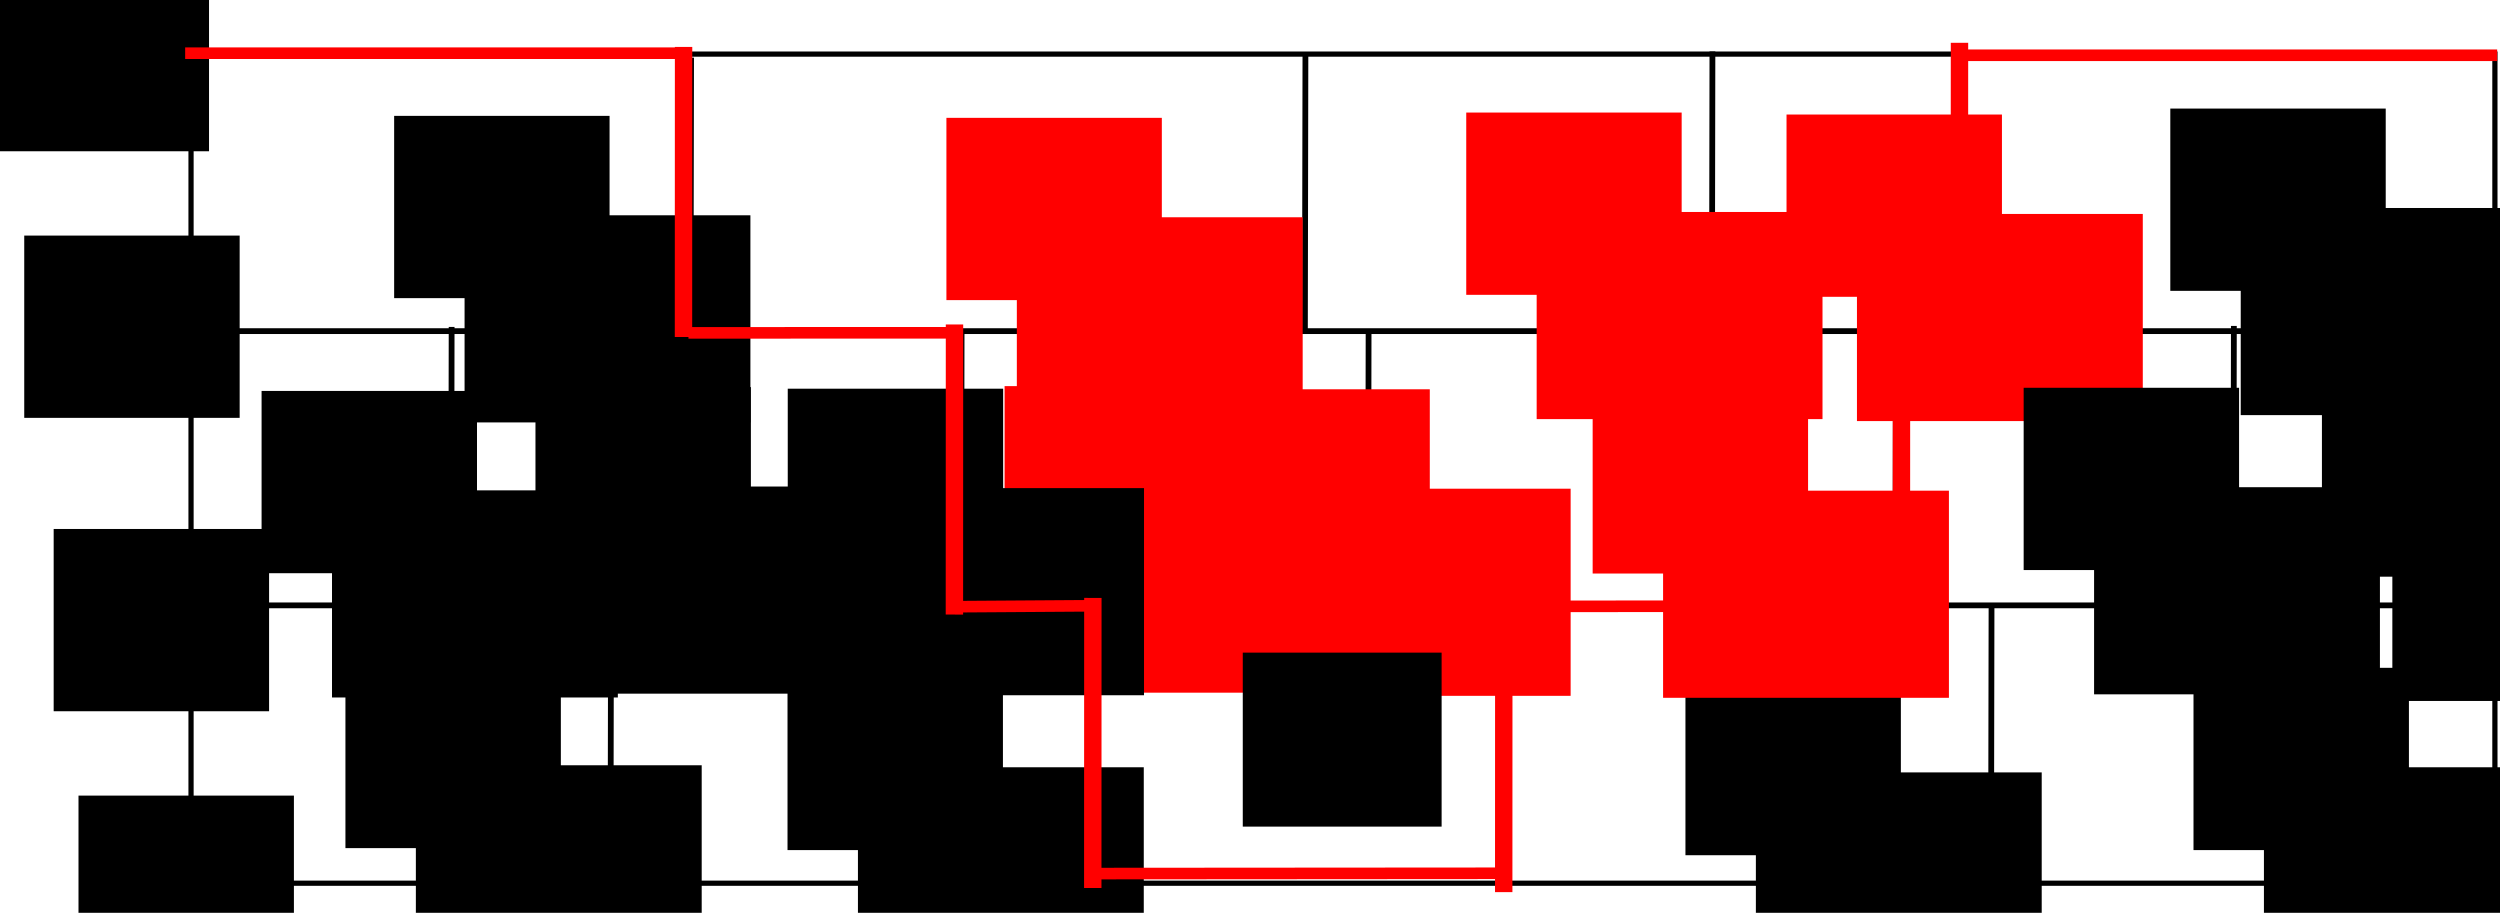 <?xml version="1.0" encoding="UTF-8" standalone="no"?>
<!-- Created with Inkscape (http://www.inkscape.org/) -->

<svg
   xmlns:dc="http://purl.org/dc/elements/1.1/"
   xmlns:cc="http://creativecommons.org/ns#"
   xmlns:rdf="http://www.w3.org/1999/02/22-rdf-syntax-ns#"
   xmlns:svg="http://www.w3.org/2000/svg"
   xmlns="http://www.w3.org/2000/svg"
   xmlns:sodipodi="http://sodipodi.sourceforge.net/DTD/sodipodi-0.dtd"
   xmlns:inkscape="http://www.inkscape.org/namespaces/inkscape"
   width="862.127"
   height="314.774"
   id="svg3286"
   version="1.1"
   inkscape:version="0.48.4 r9939"
   sodipodi:docname="revert3.svg"
   inkscape:export-filename="/home/vub/scalability_paper/revert3.png"
   inkscape:export-xdpi="90"
   inkscape:export-ydpi="90">
  <defs
     id="defs3288" />
  <sodipodi:namedview
     id="base"
     pagecolor="#ffffff"
     bordercolor="#666666"
     borderopacity="1.0"
     inkscape:pageopacity="0.0"
     inkscape:pageshadow="2"
     inkscape:zoom="0.7"
     inkscape:cx="210.12227"
     inkscape:cy="-62.864182"
     inkscape:document-units="px"
     inkscape:current-layer="layer1"
     showgrid="false"
     fit-margin-top="0"
     fit-margin-left="0"
     fit-margin-right="0"
     fit-margin-bottom="0"
     inkscape:window-width="1600"
     inkscape:window-height="824"
     inkscape:window-x="0"
     inkscape:window-y="24"
     inkscape:window-maximized="1" />
  <g
     inkscape:label="Layer 1"
     inkscape:groupmode="layer"
     id="layer1"
     transform="translate(-171.161,-493.602)">
    <flowRoot
       xml:space="preserve"
       id="flowRoot3536-8-7"
       style="font-size:40px;font-style:normal;font-weight:normal;line-height:125%;letter-spacing:0px;word-spacing:0px;fill:#ff0000;fill-opacity:1;stroke:none;font-family:Sans"
       transform="translate(512.961,116.146)"><flowRegion
         id="flowRegion3538-4-47"><rect
           id="rect3540-2-6"
           width="74.286"
           height="62.857"
           x="274.286"
           y="416.952"
           style="fill:#ff0000" /></flowRegion><flowPara
         id="flowPara3542-4-43">β</flowPara></flowRoot>    <rect
       style="fill:none;stroke:#000000;stroke-width:1.793"
       id="rect3294"
       width="794.492"
       height="285.921"
       x="237.04"
       y="512.259" />
    <path
       style="fill:none;stroke:#000000;stroke-width:1.995;stroke-linecap:butt;stroke-linejoin:miter;stroke-opacity:1"
       d="m 235.709,702.362 794.296,0"
       id="path3296"
       inkscape:connector-curvature="0" />
    <path
       style="fill:none;stroke:#000000;stroke-width:1.995;stroke-linecap:butt;stroke-linejoin:miter;stroke-opacity:1"
       d="m 237.995,607.791 794.296,0"
       id="path3296-2"
       inkscape:connector-curvature="0" />
    <path
       style="fill:none;stroke:#000000;stroke-width:1.996;stroke-linecap:butt;stroke-linejoin:miter;stroke-opacity:1"
       d="m 857.771,797.305 0.172,-95.6"
       id="path3316-2"
       inkscape:connector-curvature="0" />
    <path
       style="fill:none;stroke:#000000;stroke-width:2;stroke-linecap:butt;stroke-linejoin:miter;stroke-opacity:1"
       d="m 689.916,798.732 0.168,-98.453"
       id="path3316-2-5"
       inkscape:connector-curvature="0" />
    <path
       style="fill:none;stroke:#000000;stroke-width:1.998;stroke-linecap:butt;stroke-linejoin:miter;stroke-opacity:1"
       d="m 549.558,800.876 0.17,-97.027"
       id="path3316-2-4"
       inkscape:connector-curvature="0" />
    <path
       style="fill:none;stroke:#000000;stroke-width:1.994;stroke-linecap:butt;stroke-linejoin:miter;stroke-opacity:1"
       d="M 381.699,796.592 381.873,702.418"
       id="path3316-2-5-8"
       inkscape:connector-curvature="0" />
    <path
       style="fill:none;stroke:#000000;stroke-width:2;stroke-linecap:butt;stroke-linejoin:miter;stroke-opacity:1"
       d="m 824.809,704.089 0.168,-98.453"
       id="path3316-2-9"
       inkscape:connector-curvature="0" />
    <path
       style="fill:none;stroke:#000000;stroke-width:1.996;stroke-linecap:butt;stroke-linejoin:miter;stroke-opacity:1"
       d="m 642.95,702.662 0.172,-95.6"
       id="path3316-2-5-7"
       inkscape:connector-curvature="0" />
    <path
       style="fill:none;stroke:#000000;stroke-width:1.994;stroke-linecap:butt;stroke-linejoin:miter;stroke-opacity:1"
       d="m 502.592,701.949 0.174,-94.174"
       id="path3316-2-4-3"
       inkscape:connector-curvature="0" />
    <path
       style="fill:none;stroke:#000000;stroke-width:2;stroke-linecap:butt;stroke-linejoin:miter;stroke-opacity:1"
       d="m 326.738,704.803 0.168,-98.453"
       id="path3316-2-5-8-2"
       inkscape:connector-curvature="0" />
    <path
       style="fill:none;stroke:#000000;stroke-width:1.994;stroke-linecap:butt;stroke-linejoin:miter;stroke-opacity:1"
       d="m 847.377,606.949 0.174,-94.174"
       id="path3316-2-43"
       inkscape:connector-curvature="0" />
    <path
       style="fill:none;stroke:#000000;stroke-width:2;stroke-linecap:butt;stroke-linejoin:miter;stroke-opacity:1"
       d="m 761.523,609.803 0.168,-98.453"
       id="path3316-2-5-4"
       inkscape:connector-curvature="0" />
    <path
       style="fill:none;stroke:#000000;stroke-width:1.994;stroke-linecap:butt;stroke-linejoin:miter;stroke-opacity:1"
       d="m 621.163,607.092 0.174,-94.174"
       id="path3316-2-4-7"
       inkscape:connector-curvature="0" />
    <path
       style="fill:none;stroke:#000000;stroke-width:1.994;stroke-linecap:butt;stroke-linejoin:miter;stroke-opacity:1"
       d="m 409.306,607.664 0.174,-94.174"
       id="path3316-2-5-8-9"
       inkscape:connector-curvature="0" />
    <path
       style="fill:none;stroke:#000000;stroke-width:2;stroke-linecap:butt;stroke-linejoin:miter;stroke-opacity:1"
       d="m 565.63,704.446 0.168,-98.453"
       id="path3316-2-5-8-2-3"
       inkscape:connector-curvature="0" />
    <path
       style="fill:none;stroke:#000000;stroke-width:2;stroke-linecap:butt;stroke-linejoin:miter;stroke-opacity:1"
       d="m 941.345,704.446 0.168,-98.453"
       id="path3316-2-9-8"
       inkscape:connector-curvature="0" />
    <flowRoot
       xml:space="preserve"
       id="flowRoot3536"
       style="font-size:40px;font-style:normal;font-weight:normal;line-height:125%;letter-spacing:0px;word-spacing:0px;fill:#000000;fill-opacity:1;stroke:none;font-family:Sans"
       transform="translate(16,306.268)"><flowRegion
         id="flowRegion3538"><rect
           id="rect3540"
           width="74.286"
           height="62.857"
           x="274.286"
           y="416.952" /></flowRegion><flowPara
         id="flowPara3542">β</flowPara></flowRoot>    <flowRoot
       xml:space="preserve"
       id="flowRoot3544"
       style="font-size:40px;font-style:normal;font-weight:normal;line-height:125%;letter-spacing:0px;word-spacing:0px;fill:#000000;fill-opacity:1;stroke:none;font-family:Sans"
       transform="translate(157.429,161.982)"><flowRegion
         id="flowRegion3546"><rect
           id="rect3548"
           width="98.571"
           height="71.429"
           x="157.143"
           y="595.523" /></flowRegion><flowPara
         id="flowPara3550"
         style="font-size:20px">1</flowPara></flowRoot>    <flowRoot
       xml:space="preserve"
       id="flowRoot3536-8"
       style="font-size:40px;font-style:normal;font-weight:normal;line-height:125%;letter-spacing:0px;word-spacing:0px;fill:#000000;fill-opacity:1;stroke:none;font-family:Sans"
       transform="translate(168.45,306.948)"><flowRegion
         id="flowRegion3538-4"><rect
           id="rect3540-2"
           width="74.286"
           height="62.857"
           x="274.286"
           y="416.952" /></flowRegion><flowPara
         id="flowPara3542-4">β</flowPara></flowRoot>    <flowRoot
       xml:space="preserve"
       id="flowRoot3544-9"
       style="font-size:40px;font-style:normal;font-weight:normal;line-height:125%;letter-spacing:0px;word-spacing:0px;fill:#000000;fill-opacity:1;stroke:none;font-family:Sans"
       transform="translate(309.879,162.663)"><flowRegion
         id="flowRegion3546-0"><rect
           id="rect3548-9"
           width="98.571"
           height="71.429"
           x="157.143"
           y="595.523" /></flowRegion><flowPara
         id="flowPara3550-8"
         style="font-size:20px">2</flowPara></flowRoot>    <flowRoot
       xml:space="preserve"
       id="flowRoot3536-8-4"
       style="font-size:40px;font-style:normal;font-weight:normal;line-height:125%;letter-spacing:0px;word-spacing:0px;fill:#000000;fill-opacity:1;stroke:none;font-family:Sans"
       transform="translate(478.104,308.717)"><flowRegion
         id="flowRegion3538-4-8"><rect
           id="rect3540-2-7"
           width="74.286"
           height="62.857"
           x="274.286"
           y="416.952" /></flowRegion><flowPara
         id="flowPara3542-4-0">β</flowPara></flowRoot>    <flowRoot
       xml:space="preserve"
       id="flowRoot3544-9-3"
       style="font-size:40px;font-style:normal;font-weight:normal;line-height:125%;letter-spacing:0px;word-spacing:0px;fill:#000000;fill-opacity:1;stroke:none;font-family:Sans"
       transform="translate(619.533,164.431)"><flowRegion
         id="flowRegion3546-0-3"><rect
           id="rect3548-9-7"
           width="98.571"
           height="71.429"
           x="157.143"
           y="595.523" /></flowRegion><flowPara
         id="flowPara3550-8-3"
         style="font-size:20px">4</flowPara></flowRoot>    <flowRoot
       xml:space="preserve"
       id="flowRoot3536-3"
       style="font-size:40px;font-style:normal;font-weight:normal;line-height:125%;letter-spacing:0px;word-spacing:0px;fill:#000000;fill-opacity:1;stroke:none;font-family:Sans"
       transform="translate(-12.918,211.465)"><flowRegion
         id="flowRegion3538-2"><rect
           id="rect3540-4"
           width="74.286"
           height="62.857"
           x="274.286"
           y="416.952" /></flowRegion><flowPara
         id="flowPara3542-9">β</flowPara></flowRoot>    <flowRoot
       xml:space="preserve"
       id="flowRoot3544-47"
       style="font-size:40px;font-style:normal;font-weight:normal;line-height:125%;letter-spacing:0px;word-spacing:0px;fill:#000000;fill-opacity:1;stroke:none;font-family:Sans"
       transform="translate(128.511,67.179)"><flowRegion
         id="flowRegion3546-9"><rect
           id="rect3548-2"
           width="98.571"
           height="71.429"
           x="157.143"
           y="595.523" /></flowRegion><flowPara
         id="flowPara3550-3"
         style="font-size:20px">6</flowPara></flowRoot>    <flowRoot
       xml:space="preserve"
       id="flowRoot3536-8-3"
       style="font-size:40px;font-style:normal;font-weight:normal;line-height:125%;letter-spacing:0px;word-spacing:0px;fill:#000000;fill-opacity:1;stroke:none;font-family:Sans"
       transform="translate(81.533,210.146)"><flowRegion
         id="flowRegion3538-4-7"><rect
           id="rect3540-2-2"
           width="74.286"
           height="62.857"
           x="274.286"
           y="416.952" /></flowRegion><flowPara
         id="flowPara3542-4-3">β</flowPara></flowRoot>    <flowRoot
       xml:space="preserve"
       id="flowRoot3544-9-8"
       style="font-size:40px;font-style:normal;font-weight:normal;line-height:125%;letter-spacing:0px;word-spacing:0px;fill:#000000;fill-opacity:1;stroke:none;font-family:Sans"
       transform="translate(222.961,65.86)"><flowRegion
         id="flowRegion3546-0-1"><rect
           id="rect3548-9-76"
           width="98.571"
           height="71.429"
           x="157.143"
           y="595.523" /></flowRegion><flowPara
         id="flowPara3550-8-34"
         style="font-size:20px">6</flowPara></flowRoot>    <flowRoot
       xml:space="preserve"
       id="flowRoot3536-20"
       style="font-size:40px;font-style:normal;font-weight:normal;line-height:125%;letter-spacing:0px;word-spacing:0px;fill:#ff0000;fill-opacity:1;stroke:none;font-family:Sans"
       transform="translate(315.654,210.894)"><flowRegion
         id="flowRegion3538-9"><rect
           id="rect3540-8"
           width="74.286"
           height="62.857"
           x="274.286"
           y="416.952"
           style="fill:#ff0000" /></flowRegion><flowPara
         id="flowPara3542-6">β</flowPara></flowRoot>    <flowRoot
       xml:space="preserve"
       id="flowRoot3544-8"
       style="font-size:40px;font-style:normal;font-weight:normal;line-height:125%;letter-spacing:0px;word-spacing:0px;fill:#ff0000;fill-opacity:1;stroke:none;font-family:Sans"
       transform="translate(457.082,66.608)"><flowRegion
         id="flowRegion3546-5"><rect
           id="rect3548-7"
           width="98.571"
           height="71.429"
           x="157.143"
           y="595.523"
           style="fill:#ff0000" /></flowRegion><flowPara
         id="flowPara3550-1"
         style="font-size:20px;fill:#ff0000">9</flowPara></flowRoot>    <flowRoot
       xml:space="preserve"
       id="flowRoot3536-8-1"
       style="font-size:40px;font-style:normal;font-weight:normal;line-height:125%;letter-spacing:0px;word-spacing:0px;fill:#ff0000;fill-opacity:1;stroke:none;font-family:Sans"
       transform="translate(446.104,211.574)"><flowRegion
         id="flowRegion3538-4-4"><rect
           id="rect3540-2-4"
           width="74.286"
           height="62.857"
           x="274.286"
           y="416.952"
           style="fill:#ff0000" /></flowRegion><flowPara
         id="flowPara3542-4-4">β</flowPara></flowRoot>    <flowRoot
       xml:space="preserve"
       id="flowRoot3544-9-9"
       style="font-size:40px;font-style:normal;font-weight:normal;line-height:125%;letter-spacing:0px;word-spacing:0px;fill:#ff0000;fill-opacity:1;stroke:none;font-family:Sans"
       transform="translate(587.533,67.289)"><flowRegion
         id="flowRegion3546-0-0"><rect
           id="rect3548-9-5"
           width="98.571"
           height="71.429"
           x="157.143"
           y="595.523"
           style="fill:#ff0000" /></flowRegion><flowPara
         id="flowPara3550-8-38"
         style="font-size:20px;fill:#ff0000">10</flowPara></flowRoot>    <flowRoot
       xml:space="preserve"
       id="flowRoot3536-6"
       style="font-size:40px;font-style:normal;font-weight:normal;line-height:125%;letter-spacing:0px;word-spacing:0px;fill:#ff0000;fill-opacity:1;stroke:none;font-family:Sans"
       transform="translate(402.511,115.465)"><flowRegion
         id="flowRegion3538-6"><rect
           id="rect3540-3"
           width="74.286"
           height="62.857"
           x="274.286"
           y="416.952"
           style="fill:#ff0000" /></flowRegion><flowPara
         id="flowPara3542-95">β</flowPara></flowRoot>    <flowRoot
       xml:space="preserve"
       id="flowRoot3544-84"
       style="font-size:40px;font-style:normal;font-weight:normal;line-height:125%;letter-spacing:0px;word-spacing:0px;fill:#ff0000;fill-opacity:1;stroke:none;font-family:Sans"
       transform="translate(543.939,-28.821)"><flowRegion
         id="flowRegion3546-3"><rect
           id="rect3548-93"
           width="98.571"
           height="71.429"
           x="157.143"
           y="595.523"
           style="fill:#ff0000" /></flowRegion><flowPara
         id="flowPara3550-14"
         style="font-size:20px;fill:#ff0000">15</flowPara></flowRoot>    <flowRoot
       xml:space="preserve"
       id="flowRoot3544-9-6"
       style="font-size:40px;font-style:normal;font-weight:normal;line-height:125%;letter-spacing:0px;word-spacing:0px;fill:#ff0000;fill-opacity:1;stroke:none;font-family:Sans"
       transform="translate(654.39,-28.14)"><flowRegion
         id="flowRegion3546-0-12"><rect
           id="rect3548-9-8"
           width="98.571"
           height="71.429"
           x="157.143"
           y="595.523"
           style="fill:#ff0000" /></flowRegion><flowPara
         id="flowPara3550-8-2"
         style="font-size:20px;fill:#ff0000">16</flowPara></flowRoot>    <flowRoot
       xml:space="preserve"
       id="flowRoot3536-9"
       style="font-size:40px;font-style:normal;font-weight:normal;line-height:125%;letter-spacing:0px;word-spacing:0px;fill:#000000;fill-opacity:1;stroke:none;font-family:Sans"
       transform="translate(32.797,116.608)"><flowRegion
         id="flowRegion3538-46"><rect
           id="rect3540-85"
           width="74.286"
           height="62.857"
           x="274.286"
           y="416.952" /></flowRegion><flowPara
         id="flowPara3542-3">β</flowPara></flowRoot>    <flowRoot
       xml:space="preserve"
       id="flowRoot3544-3"
       style="font-size:40px;font-style:normal;font-weight:normal;line-height:125%;letter-spacing:0px;word-spacing:0px;fill:#000000;fill-opacity:1;stroke:none;font-family:Sans"
       transform="translate(174.225,-27.678)"><flowRegion
         id="flowRegion3546-59"><rect
           id="rect3548-98"
           width="98.571"
           height="71.429"
           x="157.143"
           y="595.523" /></flowRegion><flowPara
         id="flowPara3550-0"
         style="font-size:20px">13</flowPara></flowRoot>    <flowRoot
       xml:space="preserve"
       id="flowRoot3536-8-6"
       style="font-size:40px;font-style:normal;font-weight:normal;line-height:125%;letter-spacing:0px;word-spacing:0px;fill:#ff0000;fill-opacity:1;stroke:none;font-family:Sans"
       transform="translate(223.247,117.289)"><flowRegion
         id="flowRegion3538-4-84"><rect
           id="rect3540-2-9"
           width="74.286"
           height="62.857"
           x="274.286"
           y="416.952"
           style="fill:#ff0000" /></flowRegion><flowPara
         id="flowPara3542-4-7">β</flowPara></flowRoot>    <flowRoot
       xml:space="preserve"
       id="flowRoot3544-9-93"
       style="font-size:40px;font-style:normal;font-weight:normal;line-height:125%;letter-spacing:0px;word-spacing:0px;fill:#ff0000;fill-opacity:1;stroke:none;font-family:Sans"
       transform="translate(364.675,-26.997)"><flowRegion
         id="flowRegion3546-0-4"><rect
           id="rect3548-9-87"
           width="98.571"
           height="71.429"
           x="157.143"
           y="595.523"
           style="fill:#ff0000" /></flowRegion><flowPara
         id="flowPara3550-8-1"
         style="font-size:20px;fill:#ff0000">14</flowPara></flowRoot>    <flowRoot
       xml:space="preserve"
       id="flowRoot3536-8-4-7"
       style="font-size:40px;font-style:normal;font-weight:normal;line-height:125%;letter-spacing:0px;word-spacing:0px;fill:#000000;fill-opacity:1;stroke:none;font-family:Sans"
       transform="translate(653.307,306.948)"><flowRegion
         id="flowRegion3538-4-8-3"><rect
           id="rect3540-2-7-4"
           width="74.286"
           height="62.857"
           x="274.286"
           y="416.952" /></flowRegion><flowPara
         id="flowPara3542-4-0-3">β</flowPara></flowRoot>    <flowRoot
       xml:space="preserve"
       id="flowRoot3544-9-3-4"
       style="font-size:40px;font-style:normal;font-weight:normal;line-height:125%;letter-spacing:0px;word-spacing:0px;fill:#000000;fill-opacity:1;stroke:none;font-family:Sans"
       transform="translate(794.736,162.663)"><flowRegion
         id="flowRegion3546-0-3-9"><rect
           id="rect3548-9-7-3"
           width="98.571"
           height="71.429"
           x="157.143"
           y="595.523" /></flowRegion><flowPara
         id="flowPara3550-8-3-7"
         style="font-size:20px">5</flowPara></flowRoot>    <flowRoot
       xml:space="preserve"
       id="flowRoot3536-8-4-8"
       style="font-size:40px;font-style:normal;font-weight:normal;line-height:125%;letter-spacing:0px;word-spacing:0px;fill:#000000;fill-opacity:1;stroke:none;font-family:Sans"
       transform="translate(594.736,210.377)"><flowRegion
         id="flowRegion3538-4-8-0"><rect
           id="rect3540-2-7-5"
           width="74.286"
           height="62.857"
           x="274.286"
           y="416.952" /></flowRegion><flowPara
         id="flowPara3542-4-0-8">β</flowPara></flowRoot>    <flowRoot
       xml:space="preserve"
       id="flowRoot3544-9-3-5"
       style="font-size:40px;font-style:normal;font-weight:normal;line-height:125%;letter-spacing:0px;word-spacing:0px;fill:#000000;fill-opacity:1;stroke:none;font-family:Sans"
       transform="translate(736.165,66.091)"><flowRegion
         id="flowRegion3546-0-3-91"><rect
           id="rect3548-9-7-2"
           width="98.571"
           height="71.429"
           x="157.143"
           y="595.523" /></flowRegion><flowPara
         id="flowPara3550-8-3-0"
         style="font-size:20px">11</flowPara></flowRoot>    <flowRoot
       xml:space="preserve"
       id="flowRoot3536-8-4-3"
       style="font-size:40px;font-style:normal;font-weight:normal;line-height:125%;letter-spacing:0px;word-spacing:0px;fill:#000000;fill-opacity:1;stroke:none;font-family:Sans"
       transform="translate(697.593,212.663)"><flowRegion
         id="flowRegion3538-4-8-2"><rect
           id="rect3540-2-7-1"
           width="74.286"
           height="62.857"
           x="274.286"
           y="416.952" /></flowRegion><flowPara
         id="flowPara3542-4-0-9">β</flowPara></flowRoot>    <flowRoot
       xml:space="preserve"
       id="flowRoot3544-9-3-1"
       style="font-size:40px;font-style:normal;font-weight:normal;line-height:125%;letter-spacing:0px;word-spacing:0px;fill:#000000;fill-opacity:1;stroke:none;font-family:Sans"
       transform="translate(839.022,68.377)"><flowRegion
         id="flowRegion3546-0-3-7"><rect
           id="rect3548-9-7-1"
           width="98.571"
           height="71.429"
           x="157.143"
           y="595.523" /></flowRegion><flowPara
         id="flowPara3550-8-3-07"
         style="font-size:20px">12</flowPara></flowRoot>    <flowRoot
       xml:space="preserve"
       id="flowRoot3536-8-4-4"
       style="font-size:40px;font-style:normal;font-weight:normal;line-height:125%;letter-spacing:0px;word-spacing:0px;fill:#000000;fill-opacity:1;stroke:none;font-family:Sans"
       transform="translate(645.307,114.091)"><flowRegion
         id="flowRegion3538-4-8-4"><rect
           id="rect3540-2-7-53"
           width="74.286"
           height="62.857"
           x="274.286"
           y="416.952" /></flowRegion><flowPara
         id="flowPara3542-4-0-5">β</flowPara></flowRoot>    <flowRoot
       xml:space="preserve"
       id="flowRoot3544-9-3-46"
       style="font-size:40px;font-style:normal;font-weight:normal;line-height:125%;letter-spacing:0px;word-spacing:0px;fill:#000000;fill-opacity:1;stroke:none;font-family:Sans"
       transform="translate(786.736,-30.195)"><flowRegion
         id="flowRegion3546-0-3-2"><rect
           id="rect3548-9-7-8"
           width="98.571"
           height="71.429"
           x="157.143"
           y="595.523" /></flowRegion><flowPara
         id="flowPara3550-8-3-2"
         style="font-size:20px">17</flowPara></flowRoot>    <flowRoot
       xml:space="preserve"
       id="flowRoot3536-8-6-1"
       style="font-size:40px;font-style:normal;font-weight:normal;line-height:125%;letter-spacing:0px;word-spacing:0px;fill:#ff0000;fill-opacity:1;stroke:none;font-family:Sans"
       transform="translate(243.307,209.805)"><flowRegion
         id="flowRegion3538-4-84-3"><rect
           id="rect3540-2-9-9"
           width="74.286"
           height="62.857"
           x="274.286"
           y="416.952"
           style="fill:#ff0000" /></flowRegion><flowPara
         id="flowPara3542-4-7-1">β</flowPara></flowRoot>    <flowRoot
       xml:space="preserve"
       id="flowRoot3544-9-93-3"
       style="font-size:40px;font-style:normal;font-weight:normal;line-height:125%;letter-spacing:0px;word-spacing:0px;fill:#ff0000;fill-opacity:1;stroke:none;font-family:Sans"
       transform="translate(384.736,65.52)"><flowRegion
         id="flowRegion3546-0-4-7"><rect
           id="rect3548-9-87-1"
           width="98.571"
           height="71.429"
           x="157.143"
           y="595.523"
           style="fill:#ff0000" /></flowRegion><flowPara
         id="flowPara3550-8-1-0"
         style="font-size:20px;fill:#ff0000">8</flowPara></flowRoot>    <flowRoot
       xml:space="preserve"
       id="flowRoot3536-8-4-4-8"
       style="font-size:40px;font-style:normal;font-weight:normal;line-height:125%;letter-spacing:0px;word-spacing:0px;fill:#000000;fill-opacity:1;stroke:none;font-family:Sans"
       transform="translate(-76.056,351.003)"><flowRegion
         id="flowRegion3538-4-8-4-4"><rect
           id="rect3540-2-7-53-2"
           width="74.286"
           height="62.857"
           x="274.286"
           y="416.952" /></flowRegion><flowPara
         id="flowPara3542-4-0-5-8">σ</flowPara></flowRoot>    <flowRoot
       xml:space="preserve"
       id="flowRoot3536-8-4-4-8-7"
       style="font-size:40px;font-style:normal;font-weight:normal;line-height:125%;letter-spacing:0px;word-spacing:0px;fill:#000000;fill-opacity:1;stroke:none;font-family:Sans"
       transform="translate(-84.617,259.066)"><flowRegion
         id="flowRegion3538-4-8-4-4-5"><rect
           id="rect3540-2-7-53-2-1"
           width="74.286"
           height="62.857"
           x="274.286"
           y="416.952" /></flowRegion><flowPara
         id="flowPara3542-4-0-5-8-9">σ'</flowPara></flowRoot>    <flowRoot
       xml:space="preserve"
       id="flowRoot3536-8-4-4-8-8"
       style="font-size:40px;font-style:normal;font-weight:normal;line-height:125%;letter-spacing:0px;word-spacing:0px;fill:#000000;fill-opacity:1;stroke:none;font-family:Sans"
       transform="translate(-94.765,157.891)"><flowRegion
         id="flowRegion3538-4-8-4-4-9"><rect
           id="rect3540-2-7-53-2-0"
           width="74.286"
           height="62.857"
           x="274.286"
           y="416.952" /></flowRegion><flowPara
         id="flowPara3542-4-0-5-8-8">σ''</flowPara></flowRoot>    <flowRoot
       xml:space="preserve"
       id="flowRoot3536-8-4-4-8-7-8"
       style="font-size:40px;font-style:normal;font-weight:normal;line-height:125%;letter-spacing:0px;word-spacing:0px;fill:#000000;fill-opacity:1;stroke:none;font-family:Sans"
       transform="translate(-105.327,65.955)"><flowRegion
         id="flowRegion3538-4-8-4-4-5-6"><rect
           id="rect3540-2-7-53-2-1-3"
           width="74.286"
           height="62.857"
           x="274.286"
           y="416.952" /></flowRegion><flowPara
         id="flowPara3542-4-0-5-8-9-5">σ'''</flowPara></flowRoot>    <path
       style="fill:none;stroke:#000000;stroke-width:1.994;stroke-linecap:butt;stroke-linejoin:miter;stroke-opacity:1"
       d="m 417.056,702.021 0.174,-94.174"
       id="path3316-2-5-8-9-9"
       inkscape:connector-curvature="0" />
    <flowRoot
       xml:space="preserve"
       id="flowRoot3536-8-3-0"
       style="font-size:40px;font-style:normal;font-weight:normal;line-height:125%;letter-spacing:0px;word-spacing:0px;fill:#000000;fill-opacity:1;stroke:none;font-family:Sans"
       transform="translate(168.531,210.692)"><flowRegion
         id="flowRegion3538-4-7-0"><rect
           id="rect3540-2-2-7"
           width="74.286"
           height="62.857"
           x="274.286"
           y="416.952"
           style="fill:#000000" /></flowRegion><flowPara
         id="flowPara3542-4-3-2">β</flowPara></flowRoot>    <flowRoot
       xml:space="preserve"
       id="flowRoot3544-9-8-0"
       style="font-size:40px;font-style:normal;font-weight:normal;line-height:125%;letter-spacing:0px;word-spacing:0px;fill:#000000;fill-opacity:1;stroke:none;font-family:Sans"
       transform="translate(309.96,66.406)"><flowRegion
         id="flowRegion3546-0-1-9"><rect
           id="rect3548-9-76-5"
           width="98.571"
           height="71.429"
           x="157.143"
           y="595.523"
           style="fill:#000000" /></flowRegion><flowPara
         id="flowPara3550-8-34-3"
         style="font-size:20px;fill:#000000">7</flowPara></flowRoot>    <flowRoot
       xml:space="preserve"
       id="flowRoot4316"
       style="font-size:40px;font-style:normal;font-weight:normal;line-height:125%;letter-spacing:0px;word-spacing:0px;fill:#000000;fill-opacity:1;stroke:none;font-family:Sans"
       transform="translate(171.161,489.602)"><flowRegion
         id="flowRegion4318"><rect
           id="rect4320"
           width="68.571"
           height="60"
           x="428.571"
           y="229.06" /></flowRegion><flowPara
         id="flowPara4322"
         style="font-size:50px;fill:#ff0000">X</flowPara></flowRoot>    <path
       style="fill:none;stroke:#ff0000;stroke-width:4;stroke-linecap:butt;stroke-linejoin:miter;stroke-opacity:1"
       d="m 235.012,511.954 173.727,-0.013"
       id="path4324"
       inkscape:connector-curvature="0" />
    <path
       style="fill:none;stroke:#ff0000;stroke-width:4;stroke-linecap:butt;stroke-linejoin:miter;stroke-opacity:1"
       d="m 845.727,512.668 186.583,-0.011"
       id="path4324-1"
       inkscape:connector-curvature="0" />
    <path
       style="fill:none;stroke:#ff0000;stroke-width:4;stroke-linecap:butt;stroke-linejoin:miter;stroke-opacity:1"
       d="M 548.529,794.857 690.937,794.753"
       id="path4324-6"
       inkscape:connector-curvature="0" />
    <path
       style="fill:none;stroke:#ff0000;stroke-width:6;stroke-linecap:butt;stroke-linejoin:miter;stroke-opacity:1"
       d="m 548.034,699.789 -0.031,100.031"
       id="path4324-6-7"
       inkscape:connector-curvature="0" />
    <path
       style="fill:none;stroke:#ff0000;stroke-width:6;stroke-linecap:butt;stroke-linejoin:miter;stroke-opacity:1"
       d="m 689.748,701.218 -0.031,100.031"
       id="path4324-6-7-8"
       inkscape:connector-curvature="0" />
    <path
       style="fill:none;stroke:#ff0000;stroke-width:4;stroke-linecap:butt;stroke-linejoin:miter;stroke-opacity:1"
       d="m 408.578,608.388 92.309,-0.024"
       id="path4324-9"
       inkscape:connector-curvature="0" />
    <path
       style="fill:none;stroke:#ff0000;stroke-width:4;stroke-linecap:butt;stroke-linejoin:miter;stroke-opacity:1"
       d="m 825.686,608.424 22.38,-0.095"
       id="path4324-98"
       inkscape:connector-curvature="0" />
    <path
       style="fill:none;stroke:#ff0000;stroke-width:6;stroke-linecap:butt;stroke-linejoin:miter;stroke-opacity:1"
       d="m 406.891,509.789 -0.031,100.031"
       id="path4324-6-7-4"
       inkscape:connector-curvature="0" />
    <path
       style="fill:none;stroke:#ff0000;stroke-width:6;stroke-linecap:butt;stroke-linejoin:miter;stroke-opacity:1"
       d="m 846.891,508.361 -0.031,100.031"
       id="path4324-6-7-2"
       inkscape:connector-curvature="0" />
    <path
       style="fill:none;stroke:#ff0000;stroke-width:6;stroke-linecap:butt;stroke-linejoin:miter;stroke-opacity:1"
       d="m 826.891,605.504 -0.031,100.031"
       id="path4324-6-7-81"
       inkscape:connector-curvature="0" />
    <path
       style="fill:none;stroke:#ff0000;stroke-width:6;stroke-linecap:butt;stroke-linejoin:miter;stroke-opacity:1"
       d="m 500.32,605.504 -0.031,100.031"
       id="path4324-6-7-9"
       inkscape:connector-curvature="0" />
    <path
       style="fill:none;stroke:#ff0000;stroke-width:4;stroke-linecap:butt;stroke-linejoin:miter;stroke-opacity:1"
       d="m 502.715,702.813 44.036,-0.302"
       id="path4324-6-0"
       inkscape:connector-curvature="0" />
    <path
       style="fill:none;stroke:#ff0000;stroke-width:4;stroke-linecap:butt;stroke-linejoin:miter;stroke-opacity:1"
       d="m 687.672,702.714 142.408,-0.104"
       id="path4324-6-2"
       inkscape:connector-curvature="0" />
  </g>
</svg>
